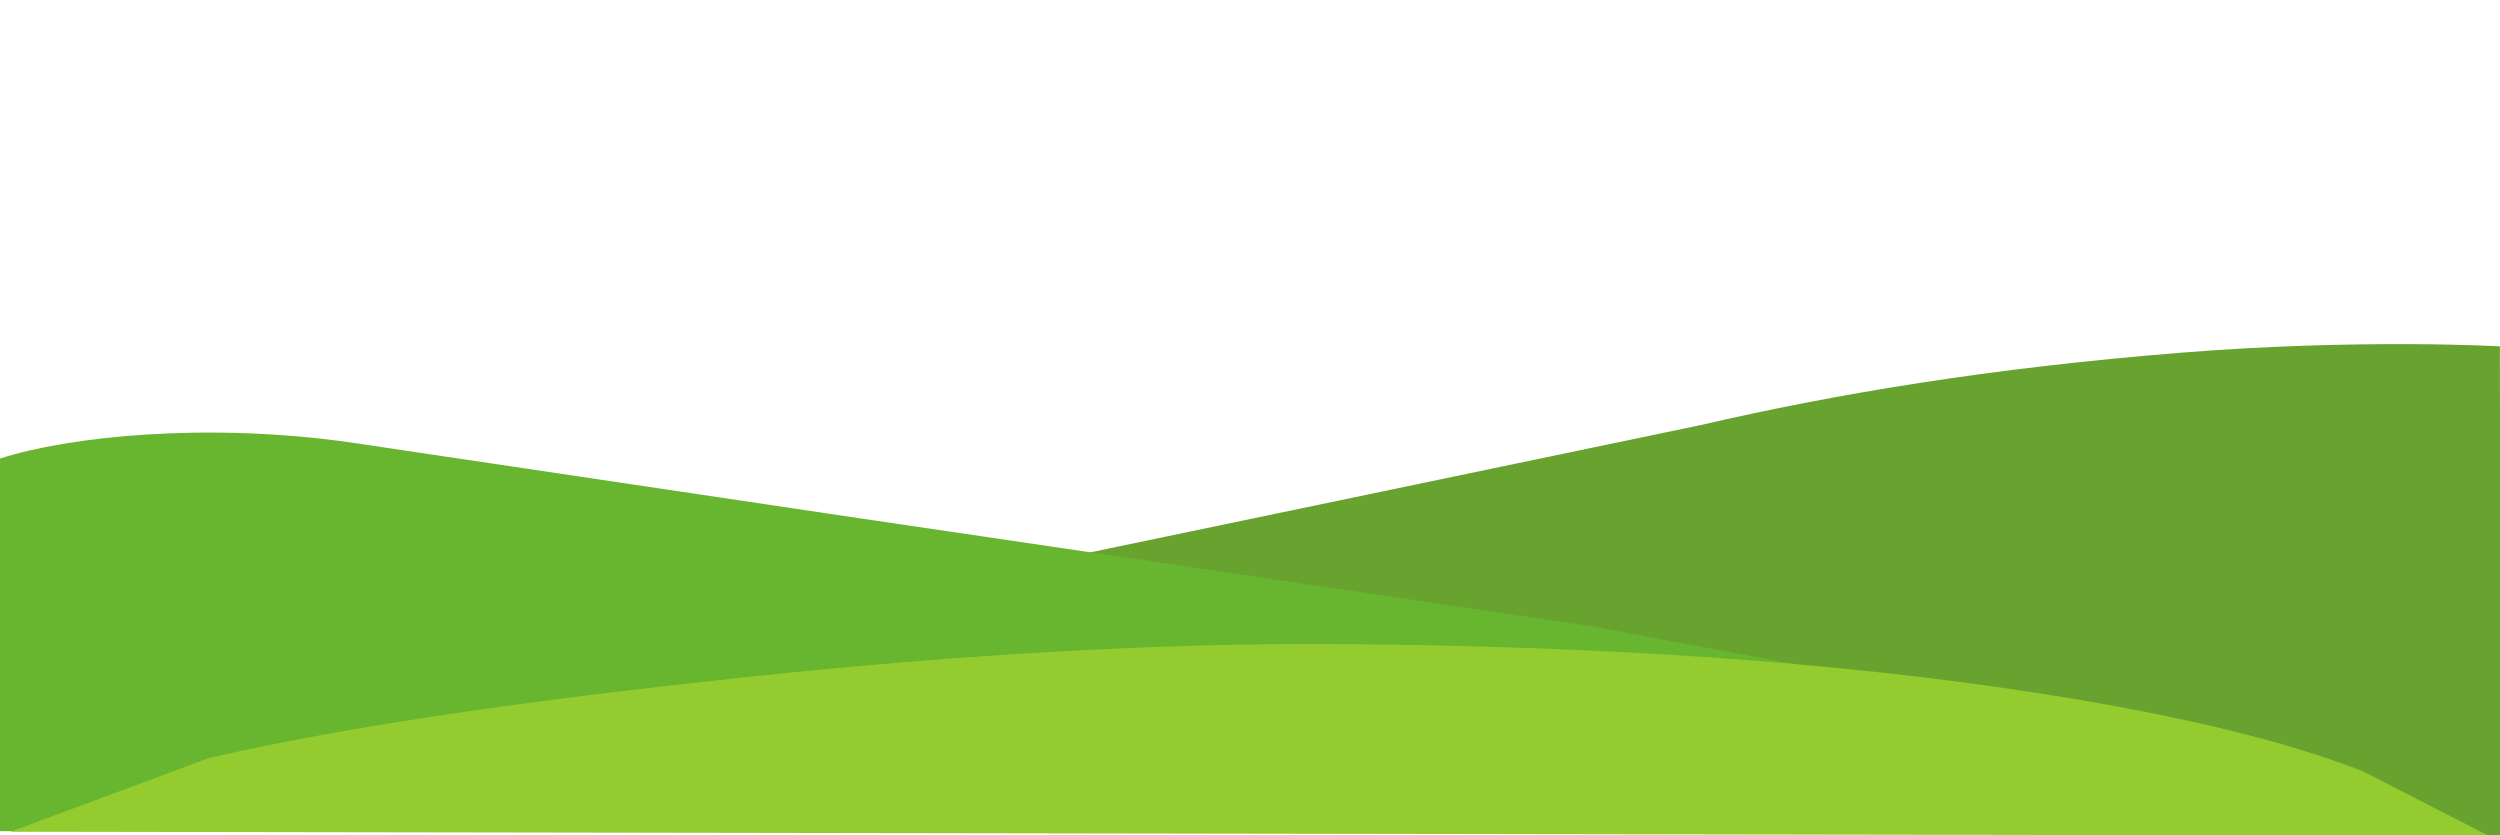<svg xmlns="http://www.w3.org/2000/svg" width="445.082" height="148.705" fill-rule="evenodd" xmlns:v="https://vecta.io/nano"><path d="M445.172 148.695l-.108-87.034s-24.9-1.423-56.709 1.126c-34.078 2.731-61.475 7.311-85.556 12.885l-120.39 25.107c-49.232 13.14-65.71 16.647-107.551 29.664-32.734 17.06-17.236 5.115-32.734 17.06h0z" fill="#68a330"/><path d="M-.118 147.987l.116-66.35c12.164-3.929 36.853-6.558 62.697-2.825l90.659 13.506 129.776 19.14c53.07 10.017 70.832 12.691 115.936 22.614 35.285 13.006 18.58 3.899 35.285 13.006h0z" fill="#68b530"/><path d="M1.882 148.074l35.294-13.111c21.252-4.921 50.269-9.416 87.147-13.477 40.704-4.577 77.205-6.834 109.52-6.831 50.033.153 93.466 3.136 130.333 8.951 23.988 3.786 42.798 8.358 56.453 13.694l22.407 11.489z" fill="#94cc30"/></svg>